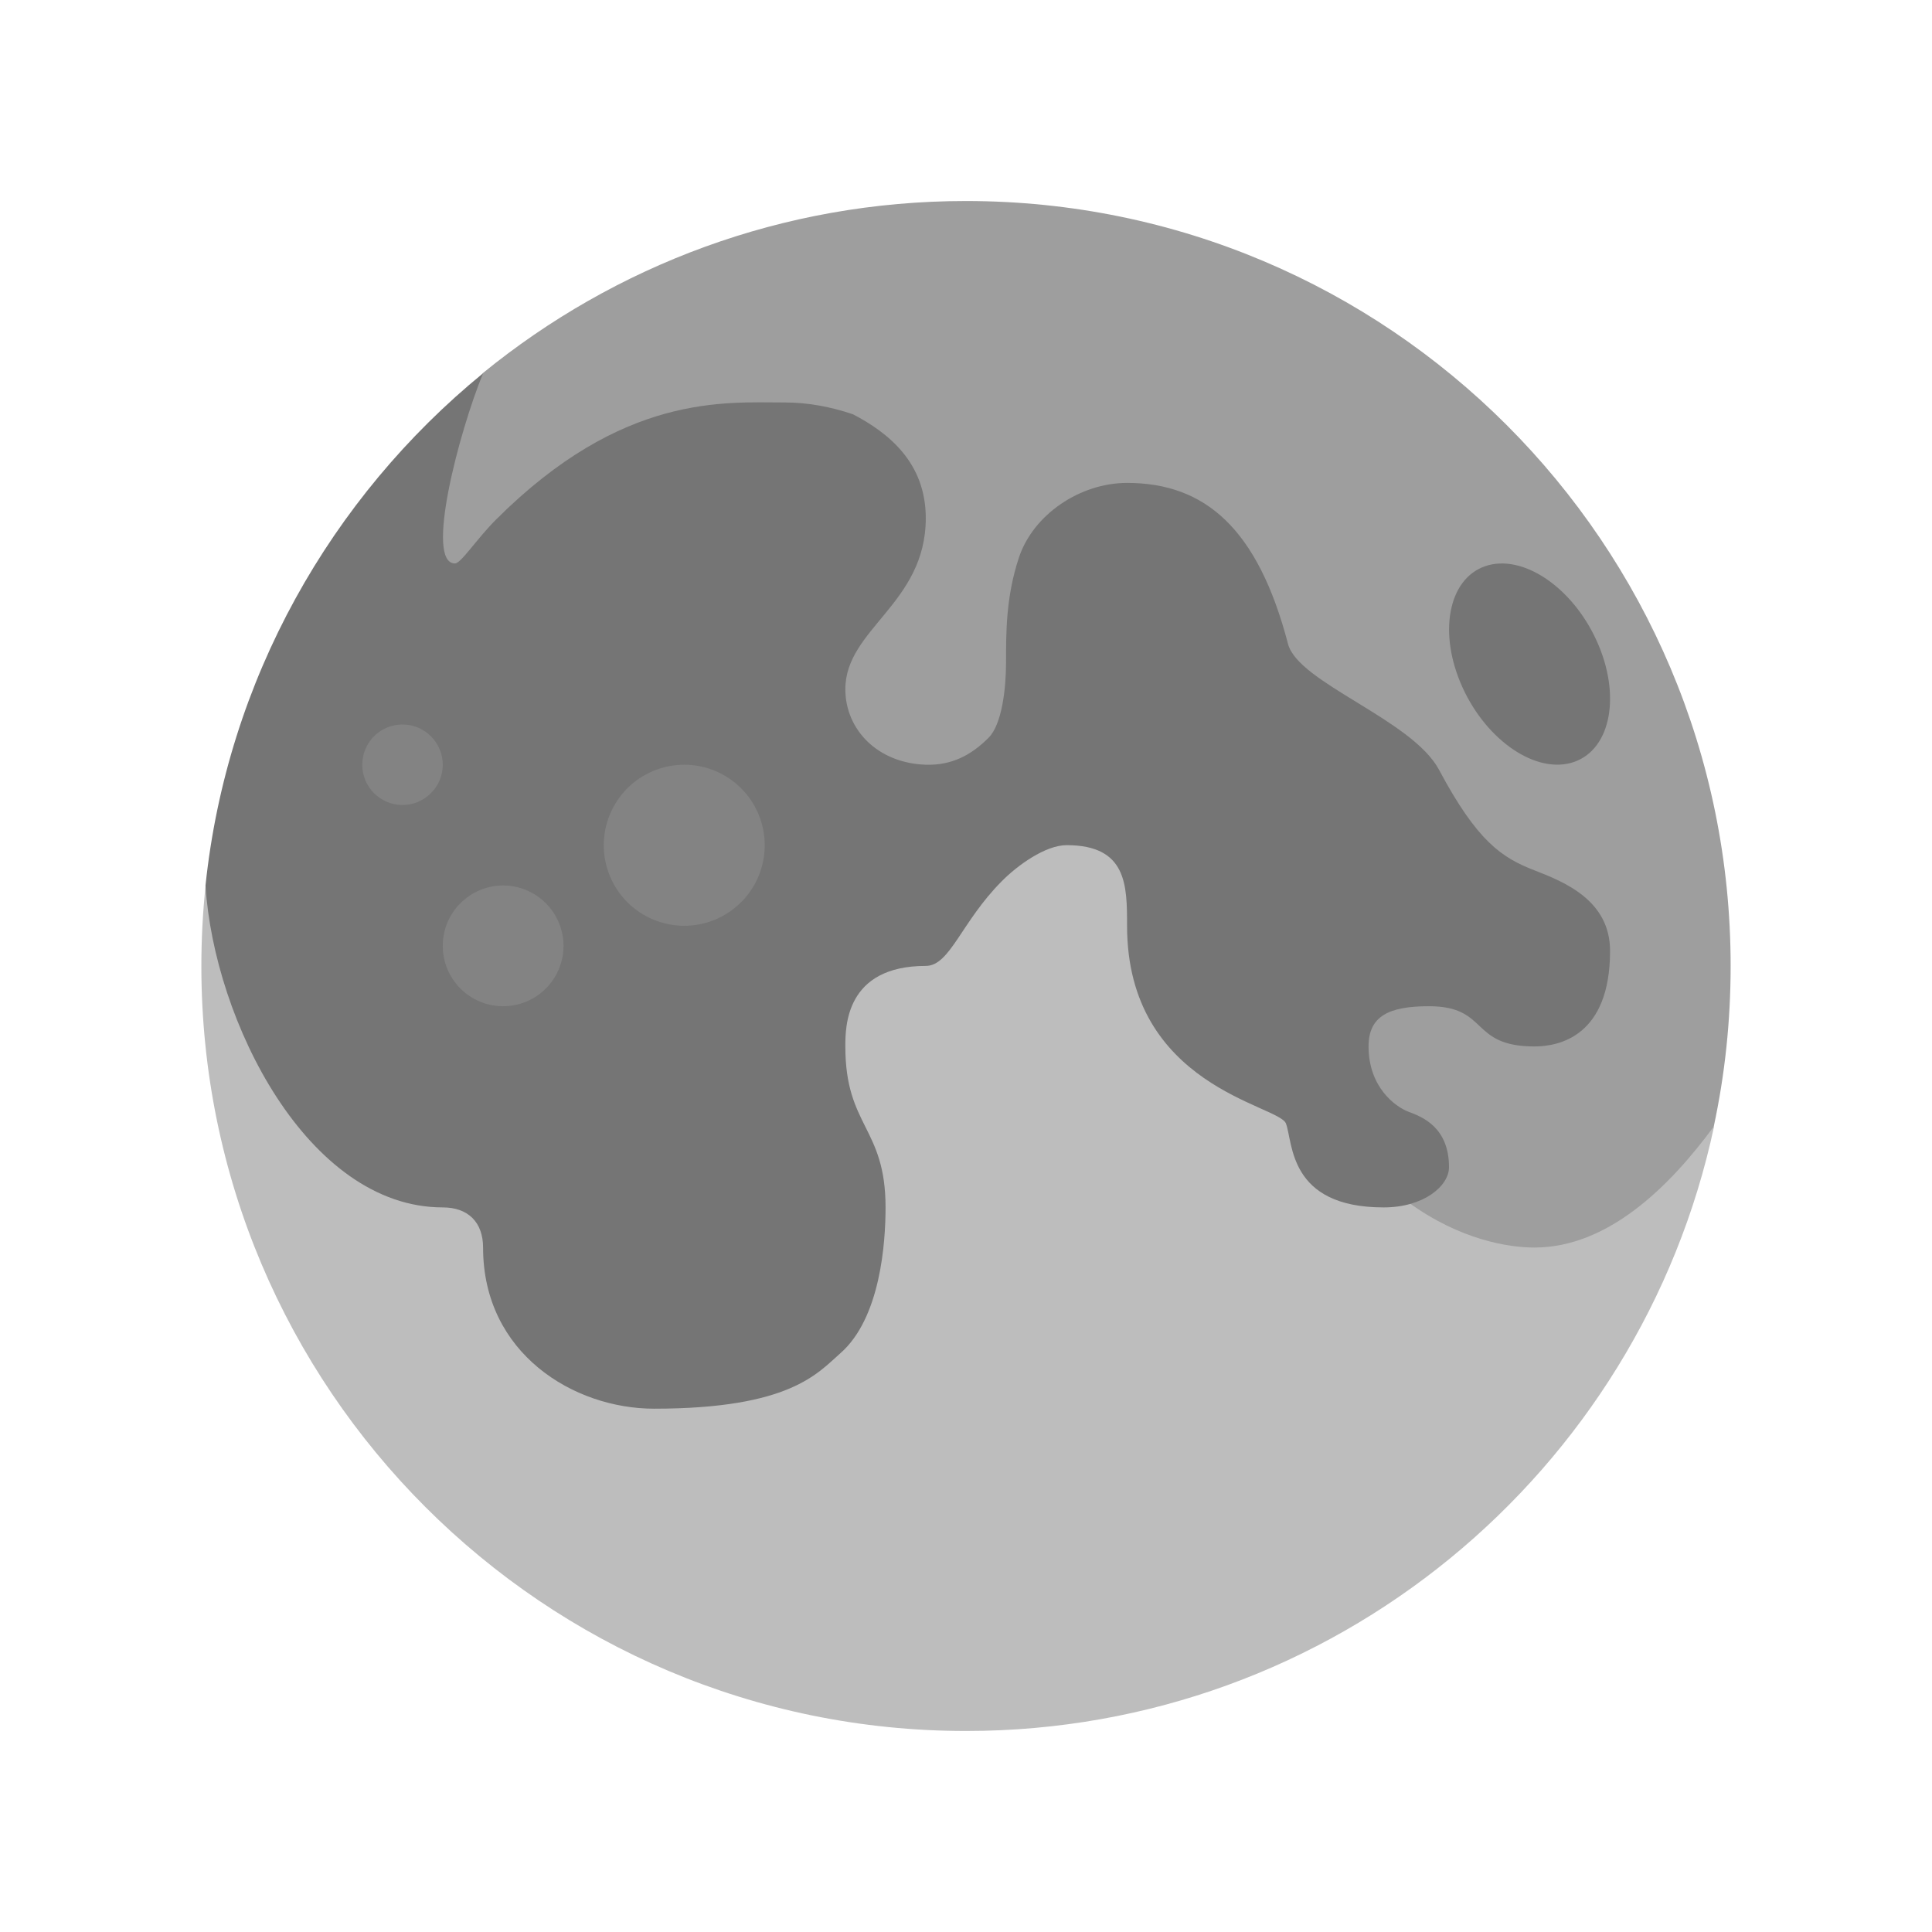 <svg width="22" height="22" viewBox="0 0 22 22" fill="none" xmlns="http://www.w3.org/2000/svg">
<path d="M12.835 8.711L19.517 12.833C18.676 16.763 15.183 19.711 11.001 19.711C6.192 19.711 2.293 15.812 2.293 11.003C2.293 10.694 2.309 10.388 2.341 10.087L7.32 8.711H12.835Z" fill="#BDBDBD"/>
<path d="M10.999 2.289C8.912 2.289 6.999 3.025 5.499 4.248L4.582 5.956V7.331H8.249L9.624 9.622H10.999L11.457 9.164H13.749L14.665 10.081V11.456L16.044 13.696C16.629 14.119 17.177 14.206 17.473 14.206C18.314 14.206 19.017 13.506 19.515 12.828C19.642 12.233 19.707 11.63 19.707 10.997C19.707 6.188 15.808 2.289 10.999 2.289Z" fill="#9E9E9E"/>
<path d="M2.34 10.084C2.437 11.625 3.504 13.749 5.042 13.749C5.329 13.749 5.501 13.916 5.501 14.208C5.501 15.411 6.532 16.041 7.448 16.041C8.995 16.041 9.31 15.637 9.568 15.411C10.027 15.01 10.084 14.15 10.084 13.749C10.084 12.833 9.626 12.833 9.626 11.916C9.626 11.694 9.626 10.999 10.542 10.999C10.819 10.999 10.945 10.498 11.409 10.033C11.585 9.855 11.903 9.624 12.146 9.624C12.834 9.624 12.834 10.083 12.834 10.541C12.834 12.374 14.562 12.581 14.643 12.793C14.725 13.005 14.667 13.749 15.756 13.749C16.214 13.749 16.5 13.504 16.5 13.291C16.5 12.833 16.19 12.716 16.042 12.661C15.881 12.6 15.584 12.374 15.584 11.916C15.584 11.572 15.813 11.458 16.271 11.458C16.959 11.458 16.73 11.916 17.474 11.916C17.751 11.916 18.334 11.802 18.334 10.828C18.334 10.255 17.818 10.044 17.474 9.911C17.101 9.767 16.821 9.581 16.386 8.765C16.081 8.193 14.783 7.776 14.667 7.333C14.323 6.015 13.72 5.499 12.834 5.499C12.298 5.499 11.764 5.86 11.602 6.351C11.453 6.802 11.456 7.21 11.456 7.55C11.455 7.849 11.408 8.249 11.258 8.4C11.059 8.6 10.836 8.717 10.542 8.708C9.992 8.69 9.626 8.307 9.626 7.848C9.626 7.161 10.542 6.874 10.542 5.9C10.542 5.27 10.12 4.93 9.714 4.718C9.464 4.633 9.202 4.583 8.938 4.583C8.251 4.583 7.088 4.478 5.648 5.917C5.427 6.138 5.249 6.416 5.181 6.416C4.835 6.416 5.223 4.928 5.501 4.25C3.77 5.665 2.585 7.739 2.34 10.084ZM18.181 7.296C17.901 6.68 17.332 6.301 16.91 6.448C16.489 6.595 16.374 7.213 16.654 7.828C16.934 8.443 17.503 8.823 17.925 8.676C18.346 8.529 18.461 7.911 18.181 7.296Z" fill="#757575"/>
<path d="M4.583 8.25C4.462 8.25 4.345 8.298 4.259 8.384C4.173 8.47 4.125 8.587 4.125 8.708C4.125 8.83 4.173 8.946 4.259 9.032C4.345 9.118 4.462 9.167 4.583 9.167C4.705 9.167 4.821 9.118 4.907 9.032C4.993 8.946 5.042 8.83 5.042 8.708C5.042 8.587 4.993 8.47 4.907 8.384C4.821 8.298 4.705 8.25 4.583 8.25ZM5.729 10.083C5.639 10.083 5.549 10.101 5.466 10.136C5.383 10.17 5.307 10.221 5.243 10.285C5.179 10.348 5.129 10.424 5.094 10.508C5.059 10.591 5.042 10.681 5.042 10.771C5.042 10.861 5.059 10.95 5.094 11.034C5.129 11.117 5.179 11.193 5.243 11.257C5.307 11.321 5.383 11.371 5.466 11.406C5.549 11.441 5.639 11.458 5.729 11.458C5.819 11.458 5.909 11.441 5.992 11.406C6.076 11.371 6.151 11.321 6.215 11.257C6.279 11.193 6.33 11.117 6.364 11.034C6.399 10.95 6.417 10.861 6.417 10.771C6.417 10.681 6.399 10.591 6.364 10.508C6.33 10.424 6.279 10.348 6.215 10.285C6.151 10.221 6.076 10.17 5.992 10.136C5.909 10.101 5.819 10.083 5.729 10.083ZM7.792 8.708C7.549 8.708 7.315 8.805 7.143 8.977C6.972 9.149 6.875 9.382 6.875 9.625C6.875 9.868 6.972 10.101 7.143 10.273C7.315 10.445 7.549 10.542 7.792 10.542C8.035 10.542 8.268 10.445 8.44 10.273C8.612 10.101 8.708 9.868 8.708 9.625C8.708 9.382 8.612 9.149 8.44 8.977C8.268 8.805 8.035 8.708 7.792 8.708Z" fill="#838383"/>
</svg>
